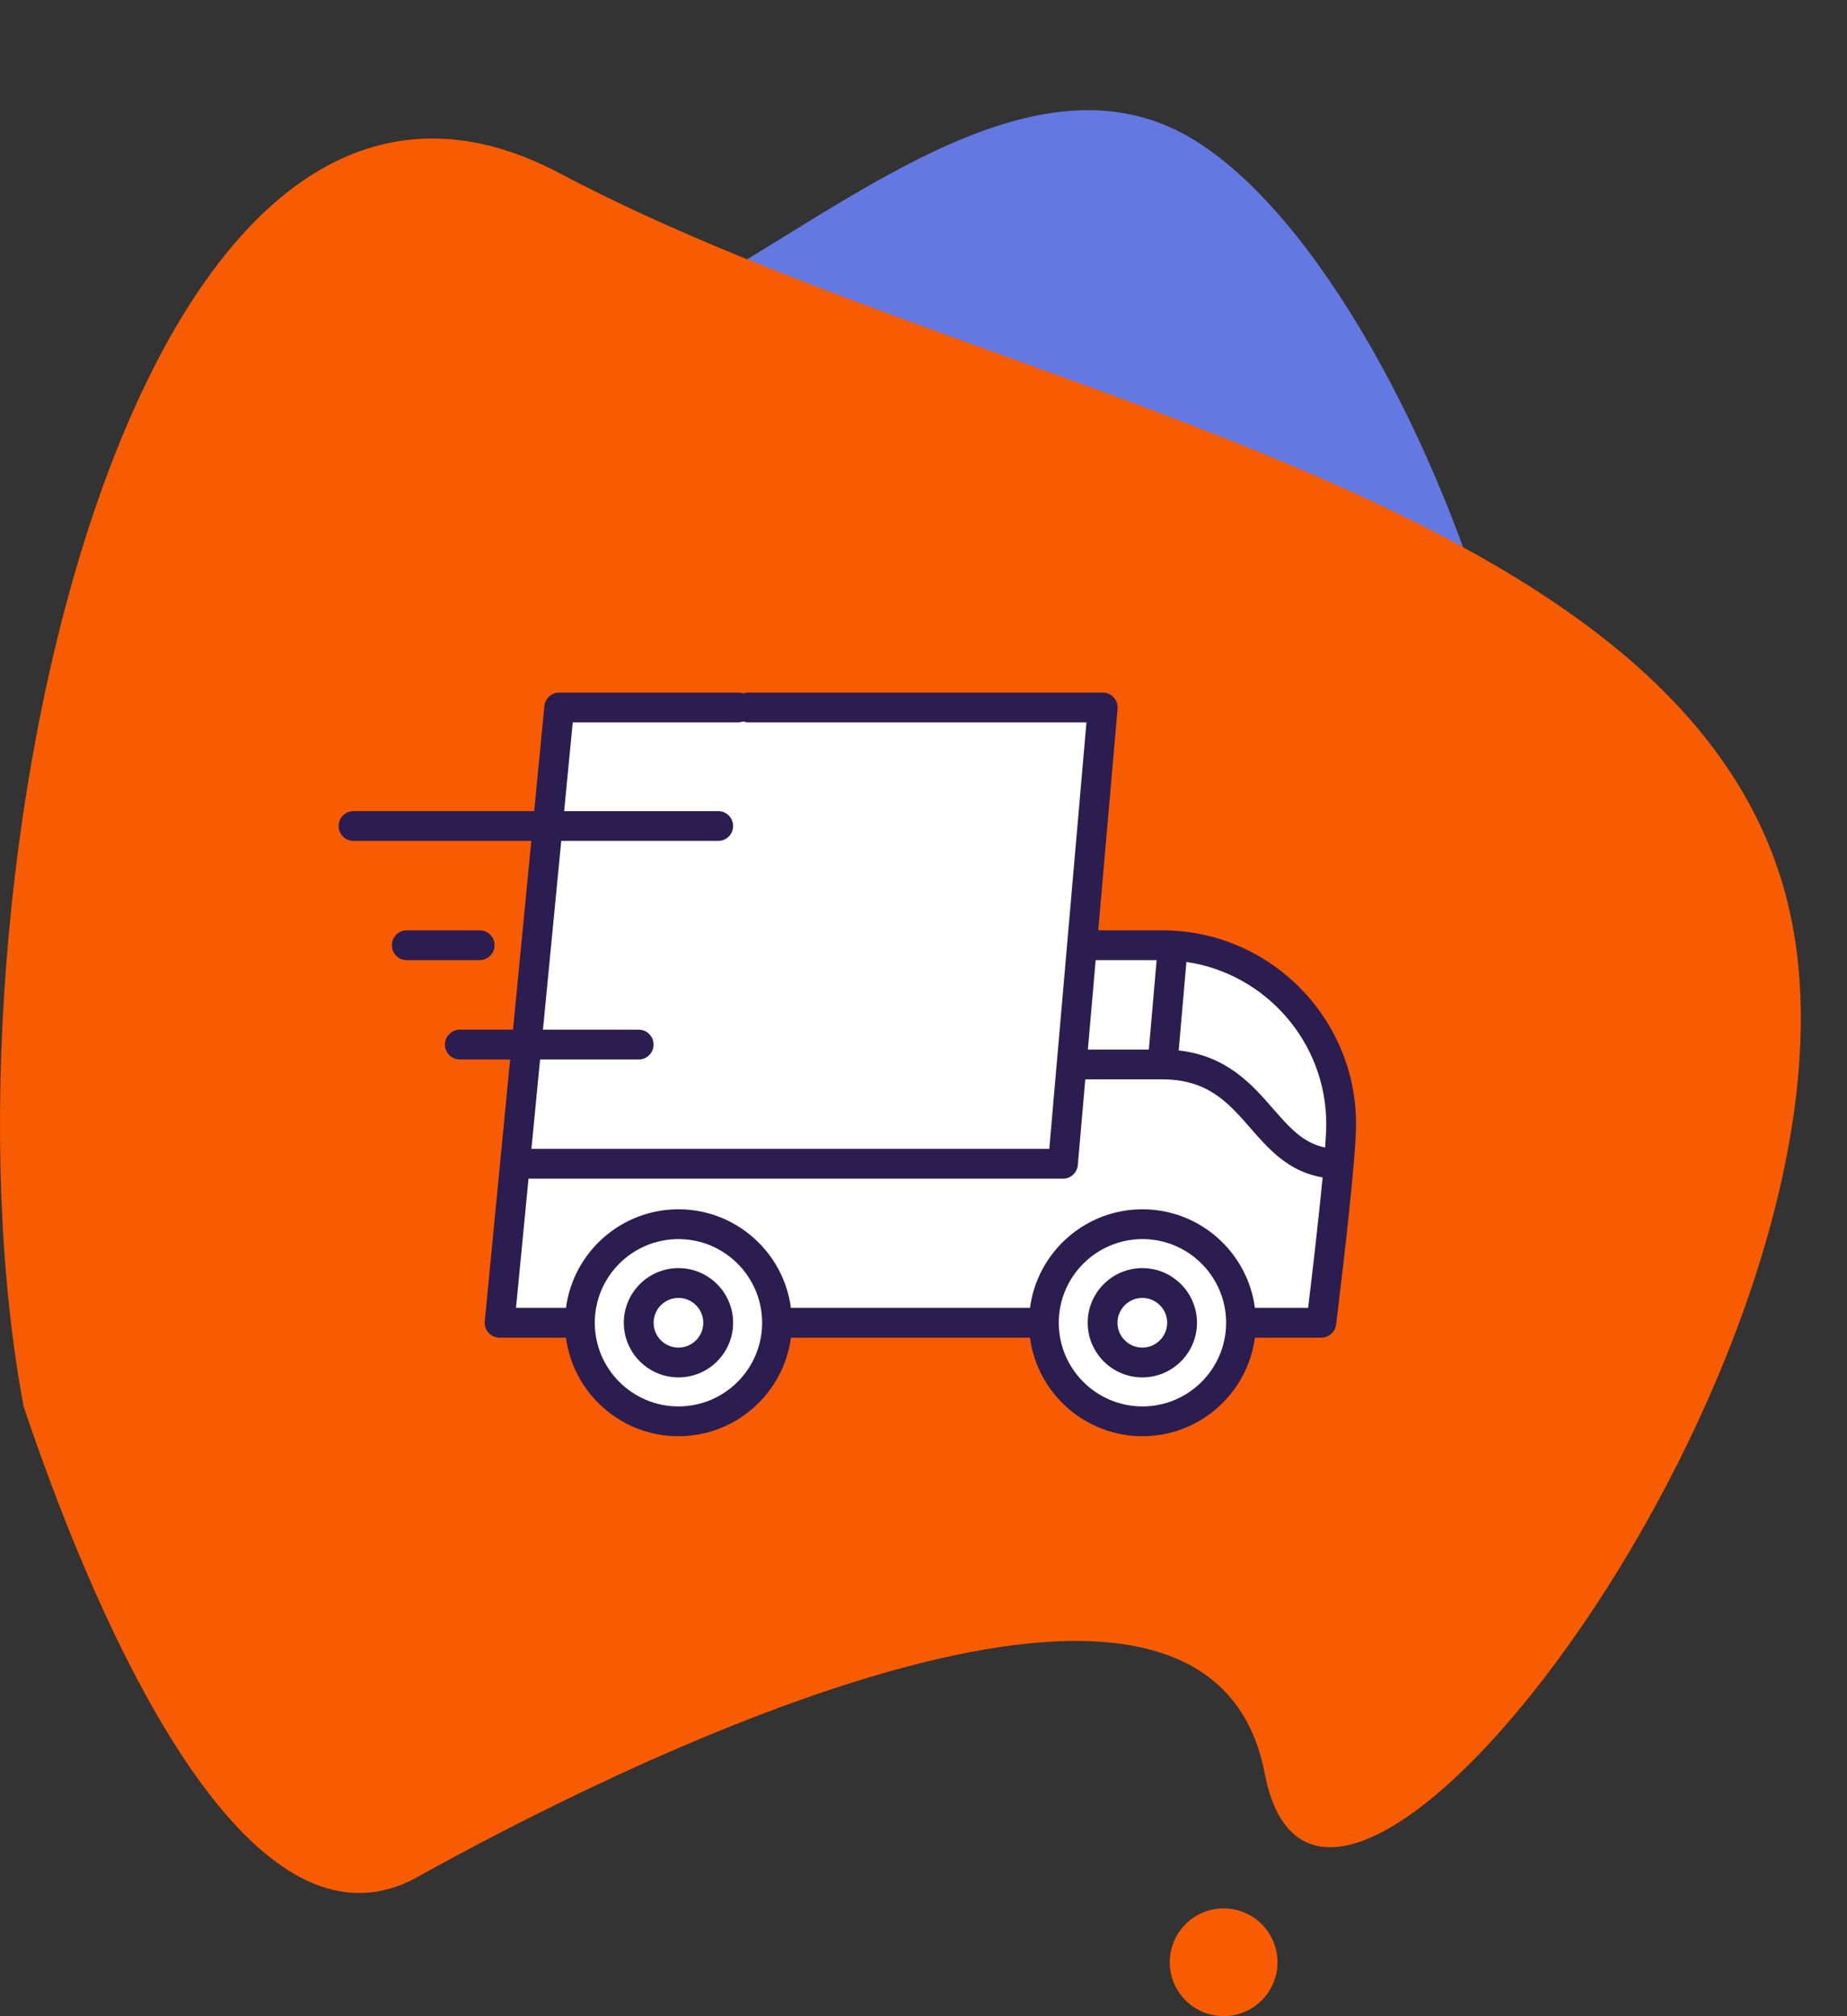 <svg width="120" height="131" viewBox="0 0 120 131" fill="none" xmlns="http://www.w3.org/2000/svg">
    <rect x="0" y="0" width="120" height="131" fill="#333333" stroke="none"/>
    <path d="M93.605 74.181C109.33 64.932 91.946 15.348 76.012 8.266C62.885 2.431 46.999 21.522 35.304 22.552C20.686 23.839 22.387 58.981 35.304 71.504C48.222 84.026 45.736 74.949 50.92 89.627C55.069 101.37 84.044 105.73 89.802 94.191C92.598 88.588 81.024 81.58 93.605 74.181Z" fill="#6478E1"/>
    <path d="M36.408 11.28C8.387 -3.599 -4.717 57.955 1.533 91.382C5.363 102.796 15.443 128.477 27.135 121.955C38.827 115.432 78.339 95.254 82.169 115.229C85.999 135.203 121.882 88.121 116.439 59.993C110.996 31.866 64.429 26.159 36.408 11.28Z" fill="#F75C02"/>
    <circle cx="79.5" cy="127.5" r="3.5" fill="#F75C02"/>
    <path d="M32.5 86L36.5 46.5H71.5L70.5 61.5C71.667 61.333 74.7 61.1 77.5 61.5C81 62 83.5 64.5 85.5 66.5C87.1 68.1 87.167 73.5 87 76L85.5 86H80.5C80.5 88 79.3 92 74.5 92C69.7 92 68.167 88 68 86H50.5C49.833 88 47.6 92 44 92C40.4 92 38.5 88 38 86H32.5Z" fill="white"/>
    <path d="M75.516 60.449H71.354L72.608 46.052C72.61 46.026 72.611 46 72.611 45.975C72.611 45.972 72.611 45.97 72.611 45.968C72.611 45.576 72.375 45.23 72.027 45.08C72.024 45.078 72.022 45.077 72.019 45.076C71.997 45.067 71.975 45.059 71.952 45.051C71.944 45.049 71.936 45.045 71.927 45.043C71.909 45.037 71.89 45.033 71.871 45.028C71.858 45.025 71.846 45.021 71.832 45.019C71.816 45.016 71.799 45.014 71.782 45.011C71.766 45.009 71.751 45.006 71.735 45.005C71.732 45.004 71.73 45.004 71.727 45.004C71.71 45.002 71.693 45.002 71.676 45.002C71.665 45.001 71.654 45 71.642 45H71.63H71.627H48.627C48.093 45 47.659 45.434 47.659 45.968C47.659 46.502 48.093 46.937 48.627 46.937H70.587L68.66 69.063L68.659 69.068L68.173 74.651H34.526L35.089 68.841H41.495C42.03 68.841 42.464 68.407 42.464 67.873C42.464 67.338 42.03 66.904 41.495 66.904H35.276L36.465 54.64H46.661C47.196 54.64 47.63 54.206 47.63 53.671C47.63 53.136 47.196 52.703 46.661 52.703H36.653L37.211 46.937H47.952C48.486 46.937 48.921 46.502 48.921 45.968C48.921 45.434 48.486 45 47.952 45H36.333L36.331 45C35.876 45 35.482 45.32 35.386 45.764C35.386 45.767 35.384 45.77 35.384 45.774C35.379 45.798 35.376 45.822 35.372 45.847C35.371 45.855 35.37 45.863 35.369 45.87L35.368 45.875L34.707 52.703H22.968C22.433 52.703 22 53.136 22 53.671C22 54.206 22.433 54.64 22.968 54.64H34.519L33.331 66.904H29.876C29.341 66.904 28.908 67.338 28.908 67.873C28.908 68.407 29.341 68.841 29.876 68.841H33.143L32.496 75.519L32.496 75.522L31.495 85.848L31.495 85.851L31.495 85.855C31.493 85.868 31.494 85.882 31.493 85.895C31.492 85.913 31.49 85.93 31.49 85.948L31.49 85.951C31.49 85.976 31.492 86 31.494 86.025C31.494 86.033 31.494 86.041 31.495 86.049C31.498 86.073 31.502 86.098 31.506 86.123C31.508 86.13 31.508 86.137 31.51 86.144C31.514 86.163 31.519 86.181 31.524 86.199C31.527 86.212 31.53 86.225 31.534 86.237C31.535 86.241 31.537 86.244 31.538 86.248C31.584 86.392 31.664 86.521 31.768 86.627C31.77 86.629 31.771 86.631 31.773 86.633C31.783 86.643 31.795 86.653 31.805 86.662C31.872 86.724 31.948 86.775 32.03 86.816C32.047 86.825 32.064 86.834 32.082 86.841C32.087 86.843 32.093 86.845 32.098 86.847C32.123 86.856 32.147 86.866 32.172 86.874C32.174 86.874 32.177 86.875 32.179 86.876C32.208 86.884 32.236 86.891 32.266 86.898C32.27 86.898 32.274 86.899 32.278 86.899C32.306 86.905 32.334 86.909 32.363 86.912L32.365 86.912C32.397 86.915 32.428 86.917 32.459 86.917L32.461 86.917H36.771C37.247 90.526 40.342 93.321 44.079 93.321C47.815 93.321 50.91 90.526 51.386 86.917H66.917C67.394 90.526 70.487 93.321 74.225 93.321C77.961 93.321 81.056 90.526 81.532 86.917H85.844L85.846 86.917C85.878 86.917 85.91 86.915 85.941 86.912C85.947 86.911 85.952 86.91 85.958 86.91C85.983 86.907 86.008 86.903 86.033 86.898C86.043 86.896 86.053 86.893 86.064 86.891C86.083 86.886 86.102 86.882 86.121 86.876C86.133 86.873 86.146 86.868 86.158 86.864C86.174 86.859 86.19 86.853 86.205 86.847C86.219 86.841 86.232 86.835 86.245 86.83C86.259 86.823 86.273 86.816 86.287 86.809C86.3 86.802 86.313 86.796 86.325 86.788C86.339 86.781 86.352 86.772 86.365 86.764C86.377 86.757 86.389 86.749 86.401 86.74C86.414 86.731 86.426 86.722 86.439 86.712C86.45 86.703 86.46 86.695 86.471 86.686C86.484 86.675 86.497 86.663 86.509 86.651C86.518 86.643 86.527 86.635 86.536 86.626C86.549 86.612 86.562 86.598 86.575 86.583C86.582 86.575 86.589 86.568 86.595 86.56C86.609 86.542 86.622 86.524 86.635 86.506C86.64 86.499 86.645 86.493 86.649 86.487C86.665 86.463 86.68 86.439 86.693 86.414L86.696 86.409C86.71 86.383 86.724 86.355 86.736 86.327C86.739 86.319 86.742 86.31 86.745 86.302C86.753 86.282 86.761 86.262 86.767 86.241C86.772 86.228 86.775 86.214 86.778 86.2C86.783 86.184 86.787 86.168 86.791 86.152C86.794 86.137 86.796 86.122 86.799 86.108C86.801 86.094 86.803 86.082 86.805 86.068C86.846 85.739 87.605 79.656 87.943 75.722C87.944 75.718 87.944 75.715 87.944 75.711C88.042 74.577 88.104 73.622 88.104 73.037C88.104 66.096 82.457 60.449 75.516 60.449ZM71.185 62.386H75.147L74.641 68.195H70.679L71.185 62.386ZM44.079 91.384C41.081 91.384 38.643 88.946 38.643 85.948C38.643 82.951 41.081 80.512 44.079 80.512C47.076 80.512 49.515 82.951 49.515 85.948C49.515 88.946 47.076 91.384 44.079 91.384ZM74.225 91.384C71.227 91.384 68.789 88.946 68.789 85.948C68.789 82.951 71.227 80.512 74.225 80.512C77.222 80.512 79.661 82.951 79.661 85.948C79.661 88.946 77.222 91.384 74.225 91.384ZM84.988 84.98H81.532C81.056 81.37 77.962 78.575 74.225 78.575C70.488 78.575 67.394 81.37 66.918 84.98H51.386C50.91 81.37 47.816 78.575 44.079 78.575C40.342 78.575 37.247 81.37 36.772 84.98H33.525L34.338 76.587H69.061L69.062 76.587C69.094 76.587 69.127 76.586 69.158 76.582C69.164 76.582 69.17 76.581 69.176 76.58C69.201 76.577 69.227 76.573 69.251 76.568C69.262 76.566 69.272 76.563 69.283 76.561C69.302 76.556 69.322 76.551 69.341 76.546C69.353 76.542 69.366 76.537 69.378 76.533C69.395 76.527 69.411 76.522 69.427 76.515C69.44 76.51 69.453 76.503 69.466 76.497C69.481 76.491 69.495 76.484 69.509 76.477C69.522 76.47 69.535 76.462 69.548 76.455C69.561 76.447 69.574 76.439 69.587 76.431C69.6 76.423 69.612 76.414 69.624 76.406C69.636 76.397 69.649 76.387 69.661 76.378C69.672 76.369 69.683 76.36 69.694 76.35C69.707 76.34 69.719 76.329 69.73 76.318C69.74 76.308 69.75 76.299 69.759 76.288C69.771 76.276 69.782 76.264 69.793 76.251C69.802 76.241 69.811 76.231 69.819 76.221C69.829 76.207 69.84 76.193 69.85 76.179C69.857 76.168 69.865 76.158 69.872 76.147C69.881 76.132 69.89 76.117 69.899 76.102C69.906 76.091 69.912 76.079 69.918 76.068C69.926 76.053 69.933 76.037 69.941 76.022C69.946 76.009 69.952 75.997 69.957 75.984C69.964 75.969 69.969 75.953 69.975 75.937C69.979 75.924 69.984 75.91 69.989 75.895C69.993 75.88 69.996 75.865 70 75.85C70.004 75.835 70.008 75.819 70.011 75.804C70.014 75.788 70.016 75.773 70.018 75.757C70.02 75.742 70.023 75.726 70.025 75.71C70.025 75.707 70.026 75.705 70.026 75.703L70.511 70.132H75.516C78.482 70.132 79.82 71.669 81.237 73.296C82.406 74.639 83.711 76.138 85.929 76.503C85.647 79.481 85.192 83.305 84.988 84.98ZM86.094 74.562C84.655 74.269 83.77 73.257 82.698 72.025C81.356 70.484 79.719 68.604 76.58 68.254L77.081 62.502C82.215 63.261 86.167 67.696 86.167 73.037C86.167 73.4 86.14 73.928 86.094 74.562Z" fill="#2C1D50"/>
    <path d="M44.079 82.397C42.121 82.397 40.529 83.99 40.529 85.948C40.529 87.906 42.121 89.498 44.079 89.498C46.037 89.498 47.63 87.906 47.63 85.948C47.63 83.99 46.037 82.397 44.079 82.397ZM44.079 87.562C43.189 87.562 42.465 86.838 42.465 85.948C42.465 85.058 43.189 84.334 44.079 84.334C44.969 84.334 45.693 85.058 45.693 85.948C45.693 86.838 44.969 87.562 44.079 87.562Z" fill="#2C1D50"/>
    <path d="M74.217 82.397C72.259 82.397 70.667 83.99 70.667 85.948C70.667 87.906 72.259 89.498 74.217 89.498C76.175 89.498 77.768 87.906 77.768 85.948C77.768 83.99 76.175 82.397 74.217 82.397ZM74.217 87.562C73.327 87.562 72.603 86.838 72.603 85.948C72.603 85.058 73.327 84.334 74.217 84.334C75.107 84.334 75.831 85.058 75.831 85.948C75.831 86.838 75.107 87.562 74.217 87.562Z" fill="#2C1D50"/>
    <path d="M31.163 60.45H26.429C25.894 60.45 25.461 60.883 25.461 61.418C25.461 61.953 25.894 62.386 26.429 62.386H31.163C31.698 62.386 32.132 61.953 32.132 61.418C32.132 60.883 31.698 60.45 31.163 60.45Z" fill="#2C1D50"/>
</svg>

